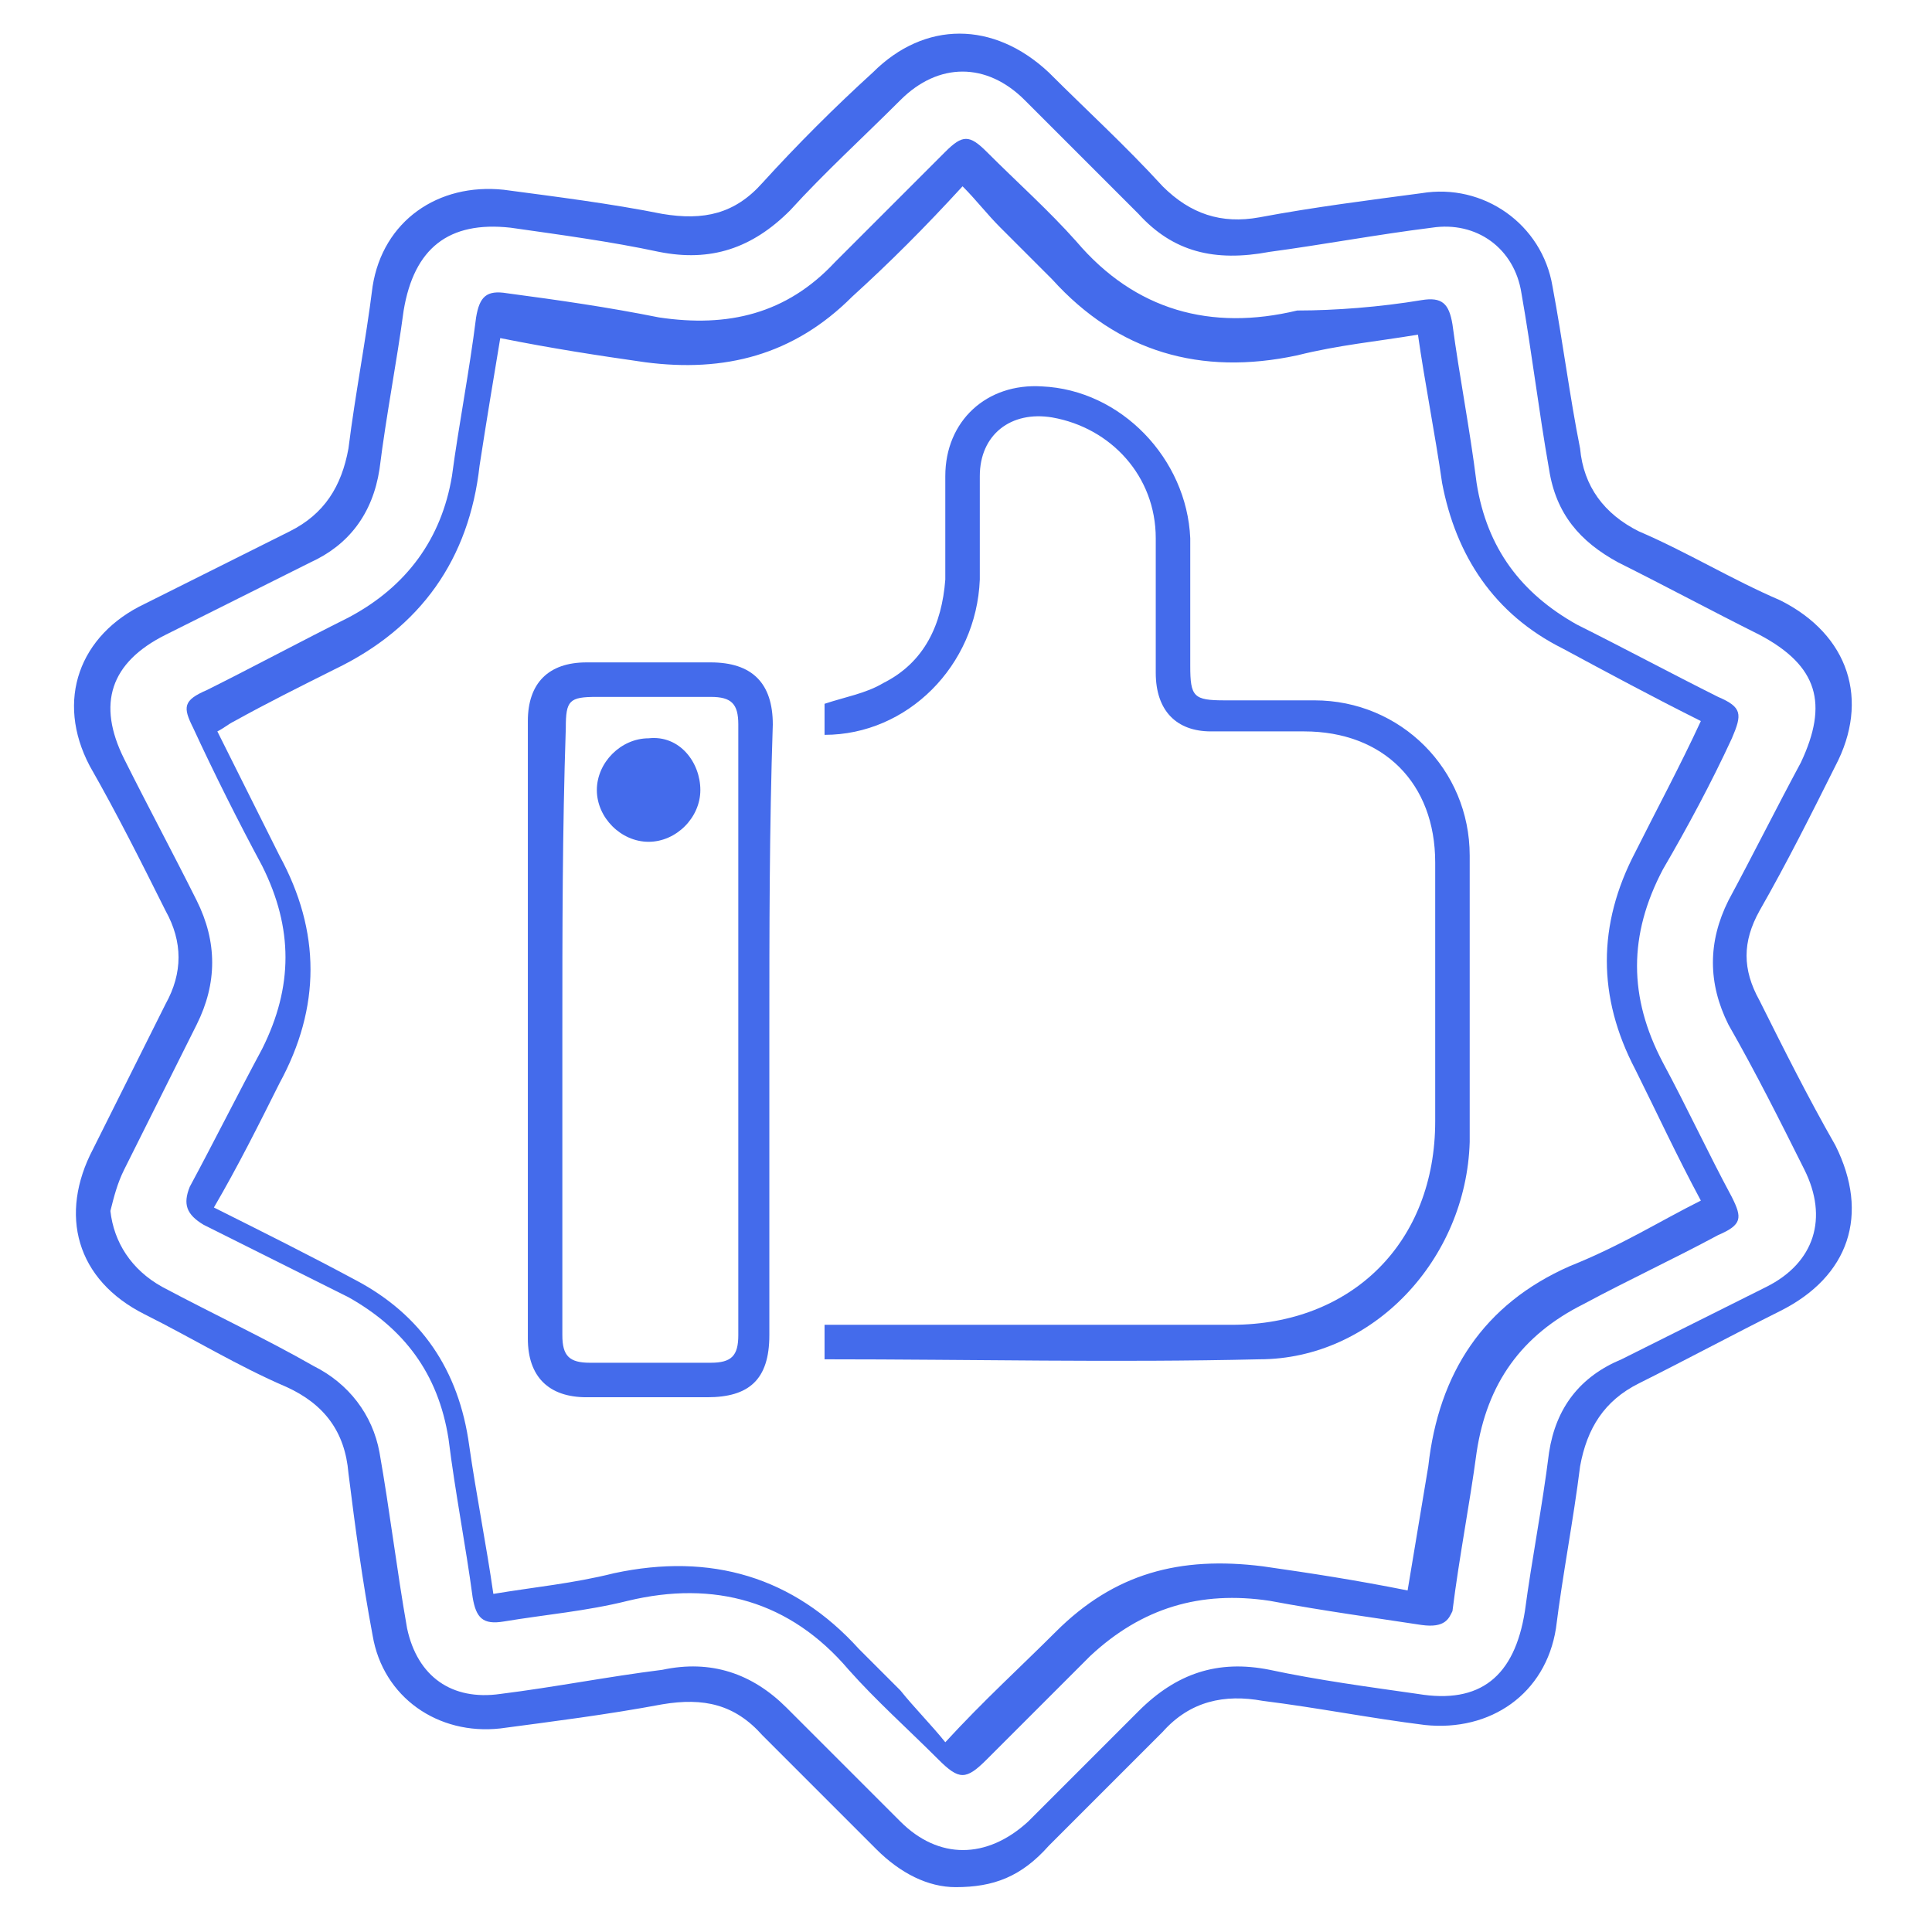 <?xml version="1.0" encoding="utf-8"?>
<!-- Generator: Adobe Illustrator 23.0.5, SVG Export Plug-In . SVG Version: 6.00 Build 0)  -->
<svg version="1.1" id="Layer_1" xmlns="http://www.w3.org/2000/svg" xmlns:xlink="http://www.w3.org/1999/xlink" x="0px" y="0px"
	 viewBox="0 0 56 56" style="enable-background:new 0 0 56 56;" xml:space="preserve">
<style type="text/css">
	.st0{fill:#446BEB;}
</style>
<g>
	<path class="st0" d="M27.7,54.7c-0.8,0-1.6-0.4-2.3-1.1c-1.1-1.1-2.2-2.2-3.3-3.3c-0.8-0.9-1.7-1.1-2.9-0.9
		c-1.6,0.3-3.2,0.5-4.7,0.7c-1.8,0.2-3.4-0.9-3.7-2.7c-0.3-1.6-0.5-3.1-0.7-4.7c-0.1-1.2-0.7-2-1.8-2.5c-1.4-0.6-2.7-1.4-4.1-2.1
		c-2-1-2.5-2.9-1.5-4.8c0.7-1.4,1.4-2.8,2.1-4.2c0.5-0.9,0.5-1.8,0-2.7c-0.7-1.4-1.4-2.8-2.2-4.2c-1-1.9-0.3-3.8,1.6-4.7
		c1.4-0.7,2.8-1.4,4.2-2.1c1-0.5,1.5-1.3,1.7-2.4c0.2-1.6,0.5-3.1,0.7-4.7c0.3-1.9,1.9-3,3.8-2.8c1.5,0.2,3.1,0.4,4.6,0.7
		c1.2,0.2,2.1,0,2.9-0.9c1-1.1,2.1-2.2,3.2-3.2c1.5-1.5,3.5-1.5,5.1,0c1.1,1.1,2.2,2.1,3.3,3.3c0.8,0.8,1.7,1.1,2.8,0.9
		c1.6-0.3,3.2-0.5,4.7-0.7C43,5.3,44.7,6.5,45,8.3c0.3,1.6,0.5,3.2,0.8,4.7c0.1,1.1,0.7,1.9,1.7,2.4c1.4,0.6,2.7,1.4,4.1,2
		c2,1,2.6,2.9,1.6,4.8c-0.7,1.4-1.4,2.8-2.2,4.2c-0.5,0.9-0.5,1.7,0,2.6c0.7,1.4,1.4,2.8,2.2,4.2c1,2,0.4,3.8-1.6,4.8
		c-1.4,0.7-2.7,1.4-4.1,2.1c-1,0.5-1.5,1.3-1.7,2.4c-0.2,1.6-0.5,3.1-0.7,4.7c-0.3,1.9-1.9,3-3.8,2.8c-1.6-0.2-3.1-0.5-4.7-0.7
		c-1.1-0.2-2.1,0-2.9,0.9c-1.1,1.1-2.2,2.2-3.3,3.3C29.6,54.4,28.8,54.7,27.7,54.7z M3.2,35.1c0.1,0.9,0.6,1.7,1.5,2.2
		c1.5,0.8,3,1.5,4.4,2.3c1,0.5,1.7,1.4,1.9,2.5c0.3,1.7,0.5,3.4,0.8,5.1c0.3,1.4,1.3,2.1,2.7,1.9c1.6-0.2,3.1-0.5,4.7-0.7
		c1.4-0.3,2.6,0.1,3.6,1.1c1.1,1.1,2.2,2.2,3.3,3.3c1.1,1.1,2.5,1.1,3.7,0c1.1-1.1,2.1-2.1,3.2-3.2c1.1-1.1,2.3-1.5,3.8-1.2
		c1.4,0.3,2.9,0.5,4.3,0.7c1.8,0.3,2.8-0.5,3.1-2.4c0.2-1.5,0.5-3,0.7-4.6c0.2-1.3,0.9-2.2,2.1-2.7c1.4-0.7,2.8-1.4,4.2-2.1
		c1.4-0.7,1.8-2,1.1-3.4c-0.7-1.4-1.4-2.8-2.2-4.2c-0.6-1.2-0.6-2.4,0-3.6c0.7-1.3,1.4-2.7,2.1-4c0.8-1.7,0.5-2.8-1.2-3.7
		c-1.4-0.7-2.7-1.4-4.1-2.1c-1.1-0.6-1.8-1.4-2-2.7c-0.3-1.7-0.5-3.4-0.8-5.1c-0.2-1.3-1.3-2.1-2.6-1.9c-1.6,0.2-3.2,0.5-4.7,0.7
		C35.2,7.6,34,7.3,33,6.2c-1.1-1.1-2.2-2.2-3.3-3.3c-1.1-1.1-2.5-1.1-3.6,0C25,4,23.9,5,22.9,6.1c-1.1,1.1-2.3,1.5-3.8,1.2
		c-1.4-0.3-2.9-0.5-4.3-0.7C13,6.4,12,7.2,11.7,9c-0.2,1.5-0.5,3-0.7,4.6c-0.2,1.3-0.9,2.2-2,2.7c-1.4,0.7-2.8,1.4-4.2,2.1
		c-1.6,0.8-2,2-1.2,3.6c0.7,1.4,1.4,2.7,2.1,4.1c0.6,1.2,0.6,2.4,0,3.6c-0.7,1.4-1.4,2.8-2.1,4.2C3.4,34.3,3.3,34.7,3.2,35.1z"/>
	<path class="st0" d="M41.2,47.1c-1.3-0.2-2.8-0.4-4.4-0.7c-2-0.3-3.7,0.2-5.2,1.6c-1,1-2,2-3,3c-0.6,0.6-0.8,0.6-1.4,0
		c-0.9-0.9-1.8-1.7-2.6-2.6c-1.7-2-3.9-2.6-6.4-2c-1.2,0.3-2.4,0.4-3.6,0.6c-0.6,0.1-0.8-0.1-0.9-0.7c-0.2-1.5-0.5-3-0.7-4.6
		c-0.3-1.9-1.3-3.2-2.9-4.1c-1.4-0.7-2.8-1.4-4.2-2.1c-0.5-0.3-0.6-0.6-0.4-1.1c0.7-1.3,1.4-2.7,2.1-4c0.9-1.8,0.9-3.5,0-5.3
		c-0.7-1.3-1.4-2.7-2-4c-0.3-0.6-0.3-0.8,0.4-1.1c1.4-0.7,2.7-1.4,4.1-2.1c1.7-0.9,2.7-2.3,3-4.1c0.2-1.5,0.5-3,0.7-4.6
		c0.1-0.6,0.3-0.8,0.9-0.7c1.5,0.2,2.9,0.4,4.4,0.7c2,0.3,3.7-0.1,5.1-1.6c1.1-1.1,2.1-2.1,3.2-3.2c0.5-0.5,0.7-0.5,1.2,0
		c0.9,0.9,1.8,1.7,2.6,2.6c1.7,2,3.9,2.6,6.4,2C38.7,9,40,8.9,41.2,8.7c0.6-0.1,0.8,0.1,0.9,0.7c0.2,1.5,0.5,3,0.7,4.6
		c0.3,1.9,1.3,3.2,2.9,4.1c1.4,0.7,2.7,1.4,4.1,2.1c0.7,0.3,0.7,0.5,0.4,1.2c-0.6,1.3-1.3,2.6-2,3.8c-1,1.9-1,3.7,0,5.6
		c0.7,1.3,1.3,2.6,2,3.9c0.3,0.6,0.3,0.8-0.4,1.1c-1.3,0.7-2.6,1.3-3.9,2c-1.8,0.9-2.8,2.3-3.1,4.3c-0.2,1.5-0.5,3-0.7,4.6
		C42,46.9,41.9,47.2,41.2,47.1z M49.3,34.8c-0.7-1.3-1.3-2.6-1.9-3.8c-1.1-2.1-1.1-4.2,0-6.3c0.6-1.2,1.3-2.5,1.9-3.8
		c-1.4-0.7-2.7-1.4-4-2.1c-2-1-3.1-2.7-3.5-4.8c-0.2-1.4-0.5-2.9-0.7-4.3c-1.2,0.2-2.3,0.3-3.5,0.6c-2.8,0.6-5.2-0.1-7.1-2.2
		c-0.5-0.5-1-1-1.5-1.5c-0.4-0.4-0.7-0.8-1.1-1.2c-1.1,1.2-2.1,2.2-3.2,3.2c-1.7,1.7-3.7,2.2-6,1.9c-1.4-0.2-2.7-0.4-4.2-0.7
		c-0.2,1.2-0.4,2.4-0.6,3.7c-0.3,2.7-1.7,4.7-4.2,5.9c-1,0.5-2,1-2.9,1.5c-0.2,0.1-0.3,0.2-0.5,0.3c0.6,1.2,1.2,2.4,1.8,3.6
		c1.2,2.2,1.2,4.4,0,6.6c-0.6,1.2-1.2,2.4-1.9,3.6c1.4,0.7,2.8,1.4,4.1,2.1c1.9,1,3,2.6,3.3,4.8c0.2,1.4,0.5,2.9,0.7,4.3
		c1.2-0.2,2.3-0.3,3.5-0.6c2.8-0.6,5.2,0.1,7.1,2.2c0.4,0.4,0.8,0.8,1.2,1.2c0.4,0.5,0.9,1,1.3,1.5c1.1-1.2,2.2-2.2,3.2-3.2
		c1.7-1.7,3.6-2.2,6-1.9c1.4,0.2,2.7,0.4,4.2,0.7c0.2-1.2,0.4-2.4,0.6-3.6c0.3-2.7,1.6-4.7,4.1-5.8C47,36.1,48.1,35.4,49.3,34.8z"/>
	<path class="st0" d="M23.9,21.3c0-0.3,0-0.6,0-0.9c0.6-0.2,1.2-0.3,1.7-0.6c1.2-0.6,1.7-1.7,1.8-3c0-1,0-2,0-3
		c0-1.6,1.2-2.7,2.8-2.6c2.3,0.1,4.2,2.1,4.3,4.4c0,1.2,0,2.5,0,3.7c0,0.9,0.1,1,1,1c0.9,0,1.7,0,2.6,0c2.5,0,4.5,2,4.5,4.5
		c0,2.8,0,5.6,0,8.3c-0.1,3.4-2.8,6.3-6.1,6.3c-4.2,0.1-8.3,0-12.6,0c0-0.3,0-0.6,0-1c0.2,0,0.4,0,0.7,0c3.7,0,7.4,0,11.1,0
		c3.5,0,5.9-2.4,5.9-5.9c0-2.5,0-5,0-7.5c0-2.3-1.5-3.8-3.8-3.8c-0.9,0-1.8,0-2.7,0c-1,0-1.6-0.6-1.6-1.7c0-1.3,0-2.6,0-3.9
		c0-1.8-1.3-3.2-3-3.5c-1.2-0.2-2.1,0.5-2.1,1.7c0,1,0,2,0,3C28.3,19.3,26.3,21.3,23.9,21.3z"/>
	<path class="st0" d="M22.3,29.9c0,2.9,0,5.9,0,8.8c0,1.3-0.6,1.8-1.8,1.8c-1.2,0-2.4,0-3.5,0c-1.1,0-1.7-0.6-1.7-1.7
		c0-6,0-11.9,0-17.9c0-1.1,0.6-1.7,1.7-1.7c1.2,0,2.4,0,3.6,0c1.2,0,1.8,0.6,1.8,1.8C22.3,24,22.3,27,22.3,29.9z M16.3,29.9
		c0,2.9,0,5.9,0,8.8c0,0.6,0.2,0.8,0.8,0.8c1.2,0,2.3,0,3.5,0c0.6,0,0.8-0.2,0.8-0.8c0-5.9,0-11.8,0-17.7c0-0.6-0.2-0.8-0.8-0.8
		c-1.1,0-2.2,0-3.3,0c-0.8,0-0.9,0.1-0.9,0.9C16.3,24.1,16.3,27,16.3,29.9z"/>
	<path class="st0" d="M20.3,22.9c0,0.8-0.7,1.5-1.5,1.5c-0.8,0-1.5-0.7-1.5-1.5c0-0.8,0.7-1.5,1.5-1.5
		C19.7,21.3,20.3,22.1,20.3,22.9z"/>
</g>
</svg>
